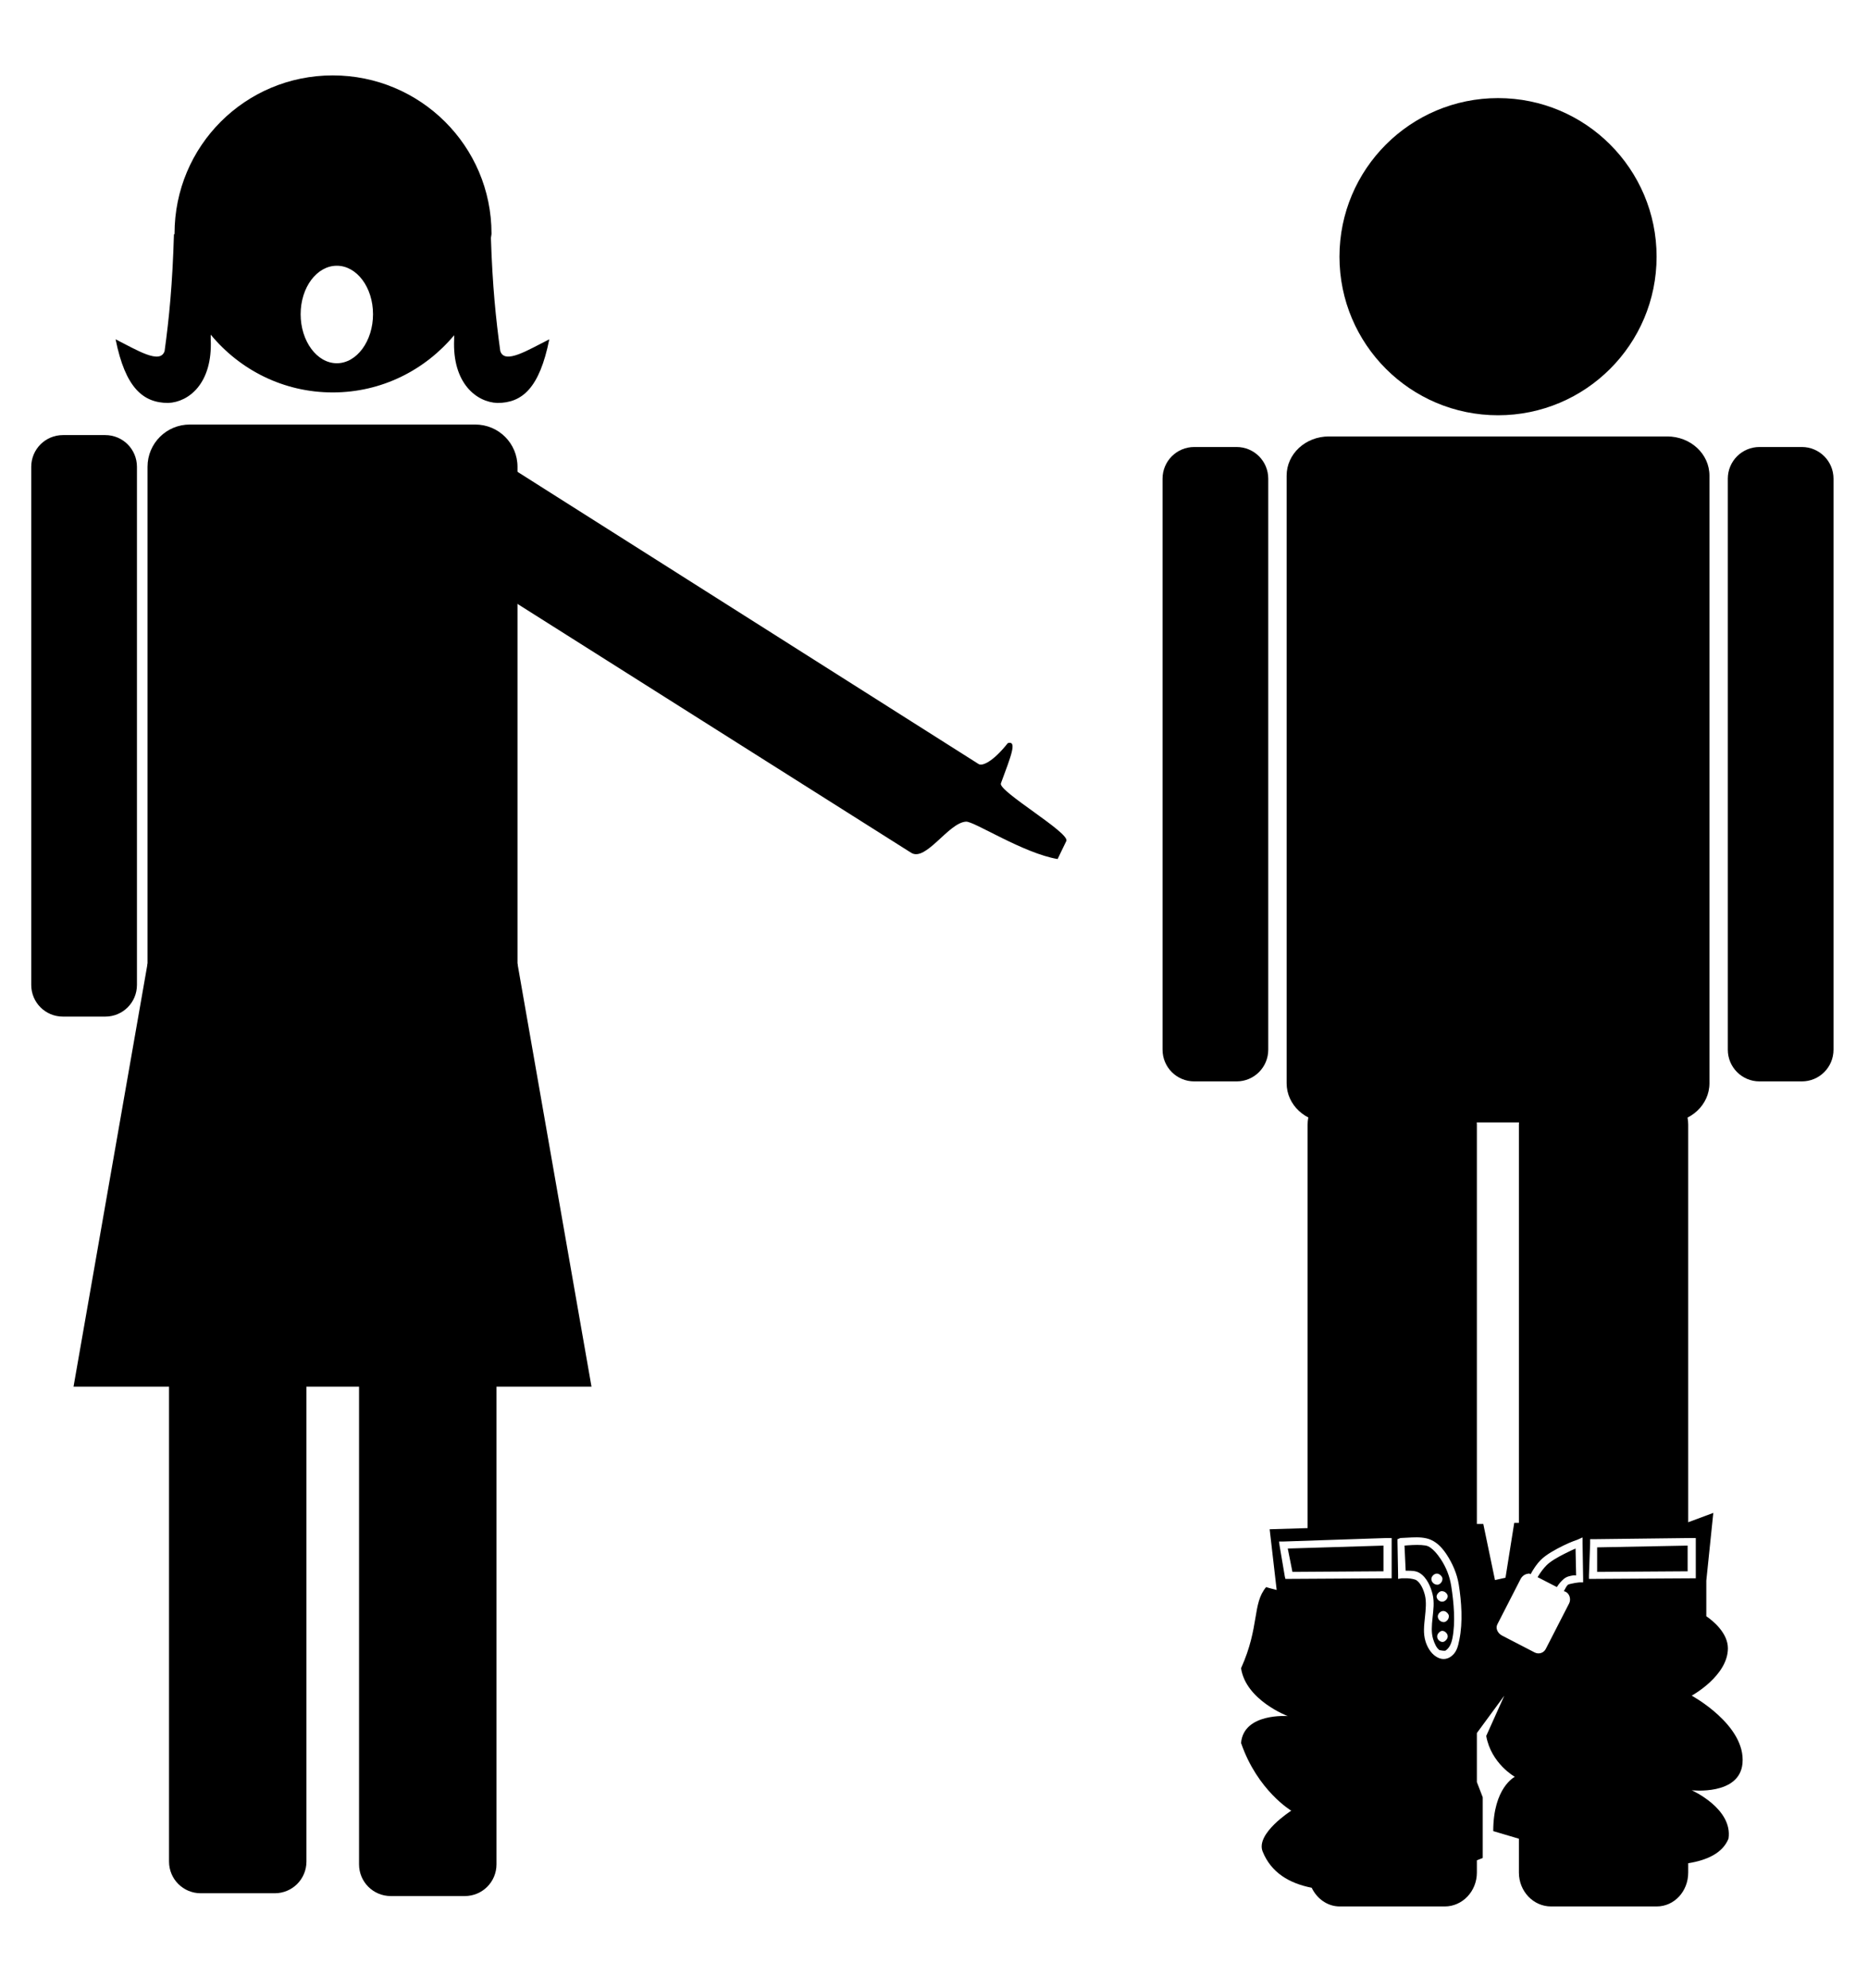 <?xml version="1.0" ?>
<svg xmlns="http://www.w3.org/2000/svg" xmlns:cc="http://creativecommons.org/ns#" xmlns:dc="http://purl.org/dc/elements/1.1/" xmlns:ev="http://www.w3.org/2001/xml-events" xmlns:inkscape="http://www.inkscape.org/namespaces/inkscape" xmlns:rdf="http://www.w3.org/1999/02/22-rdf-syntax-ns#" xmlns:sodipodi="http://sodipodi.sourceforge.net/DTD/sodipodi-0.dtd" xmlns:svg="http://www.w3.org/2000/svg" xmlns:xlink="http://www.w3.org/1999/xlink" baseProfile="full" height="600px" version="1.1" viewBox="0 0 80 80" width="564px" x="0px" y="0px">
	<defs/>
	<path d="M 56.912,16.134 L 71.399,16.134 C 72.402,16.134 73.21,16.882 73.21,17.812 L 73.21,43.827 C 73.21,44.756 72.402,45.505 71.399,45.505 L 56.912,45.505 C 55.909,45.505 55.102,44.756 55.102,43.827 L 55.102,17.812 C 55.102,16.882 55.909,16.134 56.912,16.134 L 56.912,16.134" fill="#000000" fill-opacity="1" stroke="none"/>
	<path d="M 70.946,8.437 C 70.946,12.188 67.906,15.227 64.156,15.227 C 60.405,15.227 57.365,12.188 57.365,8.437 C 57.365,4.687 60.405,1.647 64.156,1.647 C 67.906,1.647 70.946,4.687 70.946,8.437 L 70.946,8.437" fill="#000000" fill-opacity="1" stroke="none"/>
	<path d="M 71.719,55.188 C 70.778,55.188 70.0,55.994 70.0,57.0 L 70.0,78.594 L 67.969,78.656 L 68.344,81.906 C 68.155,81.852 67.96,81.815 67.781,81.75 C 67.026,82.65 67.443,83.861 66.438,86.094 C 66.695,87.811 68.938,88.656 68.938,88.656 C 68.938,88.656 66.578,88.471 66.438,90.094 C 67.311,92.639 69.125,93.719 69.125,93.719 C 69.125,93.719 67.204,94.944 67.594,95.906 C 68.051,97.037 69.016,97.605 70.219,97.844 C 70.5,98.427 71.06,98.844 71.719,98.844 L 77.344,98.844 C 78.284,98.844 79.062,98.038 79.062,97.031 L 79.062,96.375 C 79.11,96.356 79.375,96.25 79.375,96.25 L 79.375,93.0 L 79.062,92.188 L 79.062,89.562 L 80.531,87.562 L 79.562,89.719 C 79.825,91.199 81.094,91.906 81.094,91.906 C 81.094,91.906 79.938,92.469 79.938,94.812 C 79.938,94.812 80.631,95.014 81.312,95.219 L 81.312,97.031 C 81.312,98.038 82.091,98.844 83.031,98.844 L 88.688,98.844 C 89.628,98.844 90.375,98.038 90.375,97.031 L 90.375,96.531 C 91.415,96.364 92.222,95.974 92.531,95.219 C 92.776,93.608 90.562,92.625 90.562,92.625 C 90.562,92.625 93.122,92.921 93.281,91.188 C 93.47,89.139 90.562,87.562 90.562,87.562 C 90.562,87.562 92.496,86.506 92.5,85.031 C 92.502,84.208 91.697,83.55 91.344,83.312 L 91.344,81.406 L 91.719,77.781 C 91.719,77.781 90.843,78.104 90.375,78.281 L 90.375,57.0 C 90.375,55.994 89.628,55.188 88.688,55.188 L 83.031,55.188 C 82.091,55.188 81.312,55.994 81.312,57.0 L 81.312,78.312 L 81.062,78.312 L 80.594,81.25 C 80.409,81.293 80.218,81.334 80.031,81.375 L 79.406,78.375 L 79.062,78.375 L 79.062,57.0 C 79.062,55.994 78.284,55.188 77.344,55.188 L 71.719,55.188 M 75.594,79.094 C 75.933,79.078 76.299,79.091 76.594,79.219 C 76.976,79.384 77.245,79.709 77.438,80.0 C 77.758,80.484 78.001,81.04 78.094,81.625 C 78.238,82.532 78.317,83.633 78.125,84.562 C 78.056,84.896 77.994,85.271 77.625,85.5 C 77.471,85.595 77.314,85.615 77.188,85.594 C 77.061,85.572 76.976,85.532 76.875,85.469 C 76.578,85.282 76.397,84.934 76.312,84.656 C 76.178,84.214 76.239,83.795 76.281,83.375 C 76.324,82.955 76.368,82.54 76.281,82.188 C 76.201,81.863 76.037,81.514 75.812,81.375 C 75.754,81.339 75.521,81.285 75.344,81.281 C 75.166,81.277 75.031,81.281 75.031,81.281 L 74.844,81.312 L 74.844,81.094 L 74.812,79.344 L 74.812,79.188 L 74.969,79.125 C 74.969,79.125 75.254,79.109 75.594,79.094 M 84.719,79.094 L 84.719,79.375 L 84.75,81.281 L 84.75,81.5 L 84.562,81.5 C 84.562,81.5 84.458,81.505 84.312,81.531 C 84.167,81.558 83.97,81.598 83.938,81.625 C 83.858,81.692 83.796,81.83 83.719,81.969 L 83.812,82.0 C 84.03,82.111 84.111,82.408 84.0,82.625 L 82.75,85.062 C 82.639,85.28 82.373,85.361 82.156,85.25 L 80.406,84.344 C 80.189,84.233 80.045,83.967 80.156,83.75 L 81.406,81.312 C 81.462,81.204 81.571,81.1 81.688,81.062 C 81.746,81.044 81.817,81.026 81.875,81.031 C 81.899,81.034 81.917,81.054 81.938,81.062 C 82.095,80.771 82.277,80.509 82.469,80.312 C 82.762,80.012 83.268,79.738 83.688,79.531 C 84.107,79.324 84.438,79.219 84.438,79.219 L 84.719,79.094 M 74.25,79.125 L 74.5,79.125 L 74.5,79.344 L 74.5,81.094 L 74.5,81.281 L 74.25,81.281 L 69.031,81.312 L 68.812,81.312 L 68.781,81.188 L 68.5,79.531 L 68.469,79.312 L 68.719,79.312 L 74.25,79.125 M 90.562,79.125 L 90.781,79.125 L 90.781,79.344 L 90.781,81.094 L 90.781,81.281 L 90.594,81.281 L 85.312,81.312 L 85.062,81.312 L 85.062,81.125 L 85.125,79.406 L 85.125,79.188 L 85.312,79.188 L 90.562,79.125 M 75.625,79.5 C 75.392,79.511 75.28,79.52 75.188,79.531 L 75.25,80.875 C 75.312,80.872 75.294,80.873 75.375,80.875 C 75.58,80.88 75.798,80.875 76.0,81.0 C 76.389,81.24 76.595,81.749 76.688,82.125 C 76.797,82.57 76.73,82.989 76.688,83.406 C 76.645,83.823 76.614,84.187 76.719,84.531 C 76.791,84.767 76.905,85.026 77.062,85.125 C 77.072,85.131 77.165,85.142 77.25,85.156 C 77.292,85.164 77.349,85.154 77.375,85.156 C 77.573,85.024 77.683,84.825 77.75,84.5 C 77.924,83.657 77.827,82.568 77.688,81.688 C 77.606,81.172 77.419,80.694 77.125,80.25 C 76.94,79.971 76.683,79.669 76.438,79.562 C 76.289,79.498 75.943,79.485 75.625,79.5 M 74.062,79.531 L 68.938,79.688 L 69.188,80.938 L 74.062,80.906 L 74.062,79.531 M 90.344,79.531 L 85.5,79.625 L 85.5,80.938 L 90.344,80.906 L 90.344,79.531 M 84.344,79.688 C 84.211,79.743 84.076,79.808 83.812,79.938 C 83.409,80.136 82.996,80.374 82.781,80.594 C 82.639,80.739 82.467,80.957 82.312,81.219 L 83.344,81.75 C 83.446,81.582 83.581,81.427 83.719,81.312 C 83.88,81.178 84.048,81.156 84.219,81.125 C 84.294,81.111 84.32,81.131 84.375,81.125 L 84.344,79.688 M 76.938,81.031 C 77.006,81.034 77.073,81.074 77.125,81.125 C 77.177,81.176 77.222,81.238 77.219,81.312 C 77.216,81.38 77.198,81.442 77.156,81.5 C 77.114,81.558 77.033,81.629 76.938,81.625 C 76.847,81.622 76.77,81.582 76.719,81.531 C 76.668,81.481 76.625,81.407 76.625,81.312 C 76.628,81.223 76.692,81.137 76.75,81.094 C 76.807,81.05 76.862,81.028 76.938,81.031 M 77.188,81.969 C 77.255,81.971 77.317,81.989 77.375,82.031 C 77.433,82.073 77.504,82.154 77.5,82.25 C 77.497,82.339 77.433,82.425 77.375,82.469 C 77.318,82.512 77.263,82.534 77.188,82.531 C 77.049,82.526 76.906,82.396 76.906,82.25 C 76.909,82.182 76.949,82.115 77.0,82.062 C 77.051,82.01 77.113,81.966 77.188,81.969 M 77.281,83.031 C 77.349,83.034 77.416,83.074 77.469,83.125 C 77.521,83.176 77.565,83.238 77.562,83.312 C 77.56,83.38 77.542,83.442 77.5,83.5 C 77.458,83.558 77.377,83.629 77.281,83.625 C 77.191,83.622 77.114,83.582 77.062,83.531 C 77.011,83.481 76.969,83.407 76.969,83.312 C 76.972,83.223 77.036,83.137 77.094,83.094 C 77.151,83.05 77.206,83.028 77.281,83.031 M 77.219,84.094 C 77.308,84.097 77.394,84.161 77.438,84.219 C 77.481,84.276 77.503,84.331 77.5,84.406 C 77.497,84.474 77.457,84.541 77.406,84.594 C 77.355,84.646 77.293,84.69 77.219,84.688 C 77.08,84.682 76.938,84.552 76.938,84.406 L 76.938,84.375 C 76.94,84.307 76.98,84.24 77.031,84.188 C 77.082,84.135 77.144,84.091 77.219,84.094" fill="#000000" fill-opacity="1" stroke="none" transform="scale(0.8,0.8)"/>
	<path d="M 75.354,16.586 L 77.165,16.586 C 77.917,16.586 78.523,17.192 78.523,17.944 L 78.523,42.39 C 78.523,43.143 77.917,43.749 77.165,43.749 L 75.354,43.749 C 74.602,43.749 73.996,43.143 73.996,42.39 L 73.996,17.944 C 73.996,17.192 74.602,16.586 75.354,16.586 L 75.354,16.586" fill="#000000" fill-opacity="1" stroke="none"/>
	<path d="M 51.147,16.586 L 52.957,16.586 C 53.71,16.586 54.315,17.192 54.315,17.944 L 54.315,42.39 C 54.315,43.143 53.71,43.749 52.957,43.749 L 51.147,43.749 C 50.394,43.749 49.788,43.143 49.788,42.39 L 49.788,17.944 C 49.788,17.192 50.394,16.586 51.147,16.586 L 51.147,16.586" fill="#000000" fill-opacity="1" stroke="none"/>
	<path d="M 8.129,15.624 L 20.352,15.624 C 21.355,15.624 22.163,16.431 22.163,17.435 L 22.163,45.503 C 22.163,46.506 21.355,47.313 20.352,47.313 L 8.129,47.313 C 7.126,47.313 6.318,46.506 6.318,45.503 L 6.318,17.435 C 6.318,16.431 7.126,15.624 8.129,15.624 L 8.129,15.624" fill="#000000" fill-opacity="1" stroke="none"/>
	<path d="M 16.736,46.035 L 19.905,46.035 C 20.657,46.035 21.263,46.641 21.263,47.393 L 21.263,77.273 C 21.263,78.024 20.657,78.63 19.905,78.63 L 16.736,78.63 C 15.983,78.63 15.377,78.024 15.377,77.273 L 15.377,47.393 C 15.377,46.641 15.983,46.035 16.736,46.035 L 16.736,46.035" fill="#000000" fill-opacity="1" stroke="none"/>
	<path d="M 8.597,45.916 L 11.766,45.916 C 12.518,45.916 13.124,46.521 13.124,47.273 L 13.124,77.152 C 13.124,77.904 12.518,78.51 11.766,78.51 L 8.597,78.51 C 7.844,78.51 7.239,77.904 7.239,77.152 L 7.239,47.273 C 7.239,46.521 7.844,45.916 8.597,45.916" fill="#000000" fill-opacity="1" stroke="none"/>
	<path d="M 2.697,16.076 L 4.507,16.076 C 5.26,16.076 5.865,16.682 5.865,17.435 L 5.865,39.618 C 5.865,40.37 5.26,40.975 4.507,40.975 L 2.697,40.975 C 1.944,40.975 1.338,40.37 1.338,39.618 L 1.338,17.435 C 1.338,16.682 1.944,16.076 2.697,16.076 L 2.697,16.076" fill="#000000" fill-opacity="1" stroke="none"/>
	<path d="M 22.163,38.712 L 25.332,56.82 L 3.149,56.82 L 6.318,38.712 L 22.163,38.712" fill="#000000" stroke="none"/>
	<path d="M 17.812,0.844 C 13.125,0.844 9.344,4.624 9.344,9.312 L 9.344,9.344 L 9.312,9.344 C 9.234,12.02 9.053,13.846 8.812,15.594 C 8.585,16.335 7.319,15.538 6.188,14.969 C 6.713,17.583 7.67,18.369 9.0,18.375 C 10.108,18.331 11.388,17.327 11.281,14.969 C 11.282,14.895 11.281,14.796 11.281,14.719 C 12.838,16.605 15.176,17.812 17.812,17.812 C 20.432,17.812 22.755,16.615 24.312,14.75 C 24.312,14.815 24.312,14.906 24.312,14.969 C 24.205,17.327 25.517,18.335 26.625,18.375 C 27.955,18.375 28.881,17.583 29.406,14.969 C 28.274,15.535 27.009,16.335 26.781,15.594 C 26.547,13.896 26.363,12.115 26.281,9.562 C 26.281,9.489 26.312,9.389 26.312,9.312 C 26.312,4.624 22.5,0.844 17.812,0.844 M 18.031,11.031 C 19.098,11.031 19.969,12.185 19.969,13.625 C 19.969,15.065 19.098,16.25 18.031,16.25 C 16.965,16.25 16.094,15.065 16.094,13.625 C 16.094,12.185 16.965,11.031 18.031,11.031" fill="#000000" fill-opacity="1" stroke="none" transform="scale(0.8,0.8)"/>
	<path d="M 20.924,16.864 L 20.063,21.978 L 39.025,33.962 C 39.654,34.353 40.625,32.662 41.375,32.627 C 41.725,32.614 43.832,33.984 45.294,34.228 L 45.667,33.456 C 45.834,33.107 42.742,31.324 42.865,30.989 C 43.295,29.82 43.575,29.151 43.163,29.263 C 42.525,30.064 42.068,30.26 41.911,30.161 C 37.209,27.177 24.615,19.207 20.923,16.864 L 20.924,16.864" fill="#000000" fill-opacity="1" stroke="none"/>
</svg>
